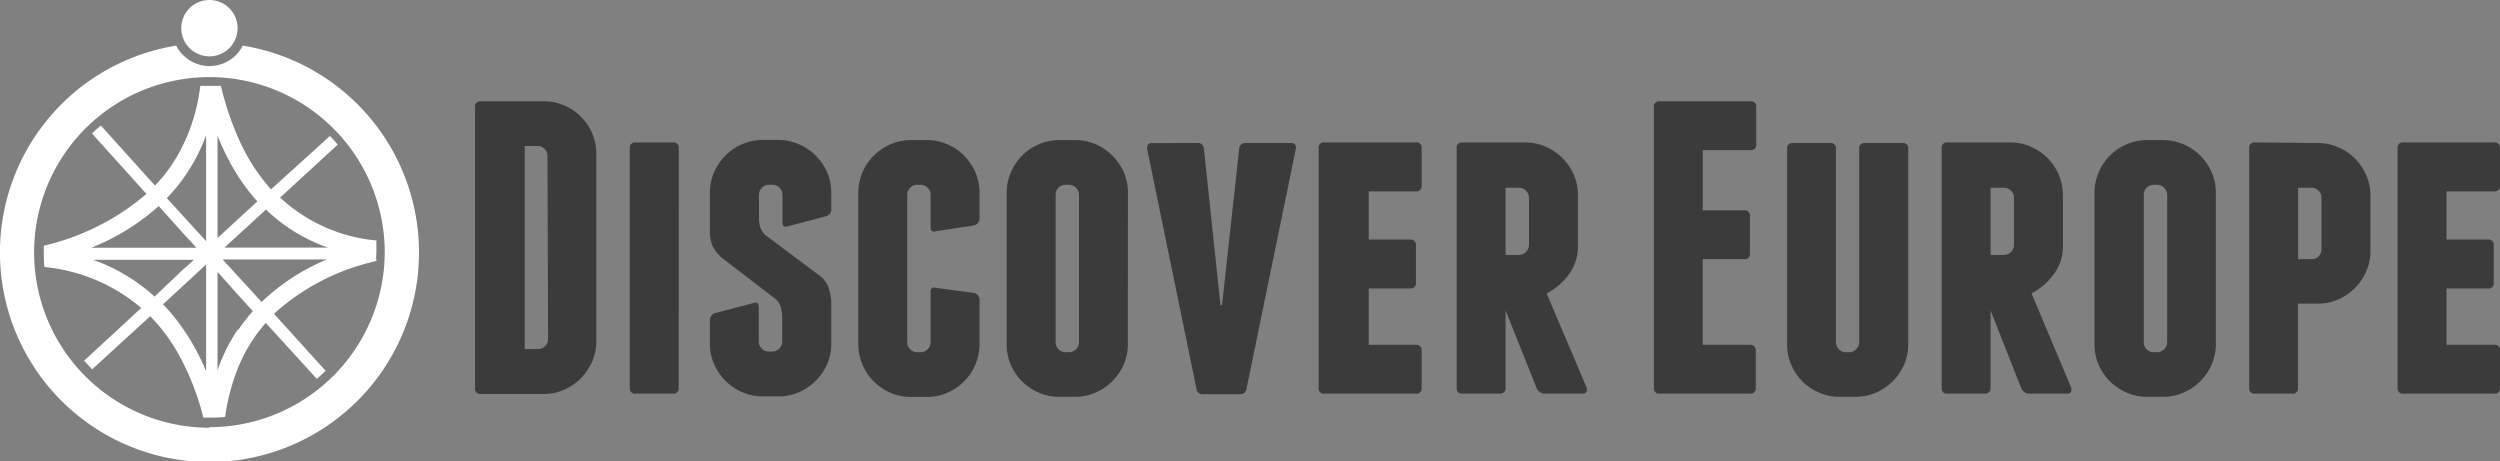 <svg id="e104e44e-0edb-4862-ad19-5bccbed838b5" data-name="Layer 1" xmlns="http://www.w3.org/2000/svg" width="219.18" height="40.45" viewBox="0 0 219.18 40.45"><rect x="0" y="0" width="219.18" height="40.45" fill="#808080" stroke="none"/><defs><style>.b18de253-d7ef-44b4-9071-1fbc35665868{fill:#3a3b3a;}.a16ed79b-ebd4-4bdf-8508-af00d135cf72,.a83e06d0-dd80-4ea6-938a-e64dd2dce855{fill:#fff;}.a83e06d0-dd80-4ea6-938a-e64dd2dce855{fill-rule:evenodd;}</style></defs><path class="b18de253-d7ef-44b4-9071-1fbc35665868" d="M47.67,8.88a4.51,4.51,0,0,1,1.79.36,4.63,4.63,0,0,1,2.46,2.46,4.51,4.51,0,0,1,.36,1.79V29.91a4.51,4.51,0,0,1-.36,1.79,5,5,0,0,1-1,1.47,4.79,4.79,0,0,1-1.47,1,4.35,4.35,0,0,1-1.79.37h-5.5a.45.45,0,0,1-.51-.51V9.39a.45.45,0,0,1,.51-.51Zm.33,4.8a.86.86,0,0,0-.26-.63.84.84,0,0,0-.62-.25H46V30.6h1.17a.82.82,0,0,0,.62-.26.84.84,0,0,0,.26-.62Z" transform="translate(0)"/><path class="b18de253-d7ef-44b4-9071-1fbc35665868" d="M59.5,34a.45.45,0,0,1-.51.51H55.73a.46.46,0,0,1-.52-.51v-21a.46.46,0,0,1,.52-.51H59a.45.45,0,0,1,.51.51Z" transform="translate(0)"/><path class="b18de253-d7ef-44b4-9071-1fbc35665868" d="M70.05,12.65a4.64,4.64,0,0,1,1.47,1,4.83,4.83,0,0,1,1,1.46,4.56,4.56,0,0,1,.36,1.8v1.39a.63.63,0,0,1-.47.66l-3.34.88c-.32.1-.47,0-.47-.37V17.08a.89.89,0,0,0-.88-.88h-.3a.89.89,0,0,0-.88.88v2.24a3,3,0,0,0,.15.69,1.72,1.72,0,0,0,.4.59l4.8,3.59a2.38,2.38,0,0,1,.75,1,6.77,6.77,0,0,1,.24,1.19v3.74a4.52,4.52,0,0,1-.36,1.8,4.83,4.83,0,0,1-1,1.46,4.64,4.64,0,0,1-1.47,1,4.35,4.35,0,0,1-1.79.37h-1.4a4.35,4.35,0,0,1-1.79-.37,4.64,4.64,0,0,1-1.47-1,4.83,4.83,0,0,1-1-1.46,4.52,4.52,0,0,1-.36-1.8V28.11a.63.63,0,0,1,.47-.66l3.34-.88c.32-.1.47,0,.47.37v3a.89.89,0,0,0,.88.88h.3a.89.89,0,0,0,.88-.88V27.71a4.81,4.81,0,0,0-.15-.85,1.38,1.38,0,0,0-.44-.65l-4.73-3.63a3.34,3.34,0,0,1-.78-1,3.2,3.2,0,0,1-.24-1.35V16.9a4.56,4.56,0,0,1,.36-1.8,4.83,4.83,0,0,1,1-1.46,4.64,4.64,0,0,1,1.47-1,4.52,4.52,0,0,1,1.79-.37h1.4A4.52,4.52,0,0,1,70.05,12.65Z" transform="translate(0)"/><path class="b18de253-d7ef-44b4-9071-1fbc35665868" d="M83.06,12.65a4.68,4.68,0,0,1,2.45,2.45,4.56,4.56,0,0,1,.37,1.8v2.2a.63.63,0,0,1-.48.66l-3.33.51c-.32.1-.48,0-.48-.37V17.08a.85.85,0,0,0-.26-.62.84.84,0,0,0-.62-.26h-.29a.84.84,0,0,0-.62.26.82.82,0,0,0-.26.62V30a.82.82,0,0,0,.26.62.84.84,0,0,0,.62.26h.29a.84.84,0,0,0,.62-.26.85.85,0,0,0,.26-.62v-4.4q0-.51.48-.36l3.33.44a.62.62,0,0,1,.48.66v3.84a4.66,4.66,0,0,1-2.82,4.25,4.39,4.39,0,0,1-1.8.37H79.87a4.39,4.39,0,0,1-1.8-.37,4.63,4.63,0,0,1-2.82-4.25V16.9a4.56,4.56,0,0,1,.37-1.8,4.68,4.68,0,0,1,2.45-2.45,4.56,4.56,0,0,1,1.8-.37h1.39A4.56,4.56,0,0,1,83.06,12.65Z" transform="translate(0)"/><path class="b18de253-d7ef-44b4-9071-1fbc35665868" d="M98.88,30.16a4.52,4.52,0,0,1-.36,1.8,4.83,4.83,0,0,1-1,1.46,4.64,4.64,0,0,1-1.47,1,4.35,4.35,0,0,1-1.79.37h-1.4a4.35,4.35,0,0,1-1.79-.37A4.59,4.59,0,0,1,88.63,32a4.36,4.36,0,0,1-.37-1.8V16.9a4.39,4.39,0,0,1,.37-1.8,4.59,4.59,0,0,1,2.45-2.45,4.52,4.52,0,0,1,1.79-.37h1.4a4.52,4.52,0,0,1,1.79.37,4.64,4.64,0,0,1,1.47,1,4.83,4.83,0,0,1,1,1.46,4.56,4.56,0,0,1,.36,1.8ZM94.6,17.08a.89.89,0,0,0-.88-.88h-.3a.85.85,0,0,0-.62.26.84.84,0,0,0-.25.62V30a.84.84,0,0,0,.25.62.85.85,0,0,0,.62.26h.3A.89.89,0,0,0,94.6,30Z" transform="translate(0)"/><path class="b18de253-d7ef-44b4-9071-1fbc35665868" d="M113.61,13.05l-4.32,21a.54.54,0,0,1-.59.51h-3.22a.53.53,0,0,1-.59-.51l-4.32-21c0-.34.09-.51.44-.51H105a.51.51,0,0,1,.55.51L107,26.75h.14l1.5-13.7a.52.52,0,0,1,.55-.51h4C113.51,12.54,113.66,12.71,113.61,13.05Z" transform="translate(0)"/><path class="b18de253-d7ef-44b4-9071-1fbc35665868" d="M124.64,30.75V34a.45.45,0,0,1-.52.51h-8a.45.45,0,0,1-.51-.51v-21a.45.45,0,0,1,.51-.51h8a.45.45,0,0,1,.52.51v3.26a.46.46,0,0,1-.52.52H120V21h3.62a.46.46,0,0,1,.52.52v3.26a.45.45,0,0,1-.52.51H120v4.94h4.17A.46.46,0,0,1,124.64,30.75Z" transform="translate(0)"/><path class="b18de253-d7ef-44b4-9071-1fbc35665868" d="M132,34c0,.34-.19.51-.55.51h-3.26q-.48,0-.48-.51v-21a.45.45,0,0,1,.51-.51h5.5a4.35,4.35,0,0,1,1.79.37,4.64,4.64,0,0,1,1.47,1,4.83,4.83,0,0,1,1,1.46,4.52,4.52,0,0,1,.36,1.8v4.5a4,4,0,0,1-.8,2.44,5.71,5.71,0,0,1-1.94,1.67L139.11,34c.07.34-.05.51-.37.51h-3.33a.68.68,0,0,1-.42-.15.7.7,0,0,1-.28-.36L132,27.23Zm0-11.65h1.17a.89.89,0,0,0,.88-.88V17.34a.89.89,0,0,0-.88-.88H132Z" transform="translate(0)"/><path class="b18de253-d7ef-44b4-9071-1fbc35665868" d="M153.93,30.75V34a.45.45,0,0,1-.51.51h-7.95A.45.45,0,0,1,145,34V9.39a.45.45,0,0,1,.51-.51h7.95a.45.45,0,0,1,.51.51v3.26a.45.45,0,0,1-.51.51h-4.18v5.28h3.63a.45.45,0,0,1,.51.51v3.26a.45.45,0,0,1-.51.51h-3.63v7.51h4.18A.46.46,0,0,1,153.93,30.75Z" transform="translate(0)"/><path class="b18de253-d7ef-44b4-9071-1fbc35665868" d="M167.3,13.05V30.16a4.52,4.52,0,0,1-.36,1.8,4.83,4.83,0,0,1-1,1.46,4.64,4.64,0,0,1-1.47,1,4.35,4.35,0,0,1-1.79.37h-1.4a4.35,4.35,0,0,1-1.79-.37A4.59,4.59,0,0,1,157.05,32a4.36,4.36,0,0,1-.37-1.8V13.05a.45.45,0,0,1,.51-.51h3.26a.45.45,0,0,1,.51.51V30a.89.89,0,0,0,.88.88h.3A.89.89,0,0,0,163,30V13.05a.45.45,0,0,1,.51-.51h3.26A.45.45,0,0,1,167.3,13.05Z" transform="translate(0)"/><path class="b18de253-d7ef-44b4-9071-1fbc35665868" d="M174.52,34c0,.34-.18.51-.55.51h-3.26q-.48,0-.48-.51v-21a.45.45,0,0,1,.52-.51h5.49a4.39,4.39,0,0,1,1.8.37,4.63,4.63,0,0,1,2.82,4.25v4.5a4,4,0,0,1-.81,2.44,5.62,5.62,0,0,1-1.94,1.67L181.59,34c.07.34-.05.51-.37.51h-3.33a.68.68,0,0,1-.42-.15.7.7,0,0,1-.28-.36l-2.67-6.78Zm0-11.65h1.17a.84.84,0,0,0,.62-.26.82.82,0,0,0,.26-.62V17.34a.82.82,0,0,0-.26-.62.84.84,0,0,0-.62-.26h-1.17Z" transform="translate(0)"/><path class="b18de253-d7ef-44b4-9071-1fbc35665868" d="M194.27,30.16a4.53,4.53,0,0,1-.37,1.8,4.65,4.65,0,0,1-1,1.46,4.54,4.54,0,0,1-1.47,1,4.35,4.35,0,0,1-1.79.37h-1.39a4.36,4.36,0,0,1-1.8-.37A4.68,4.68,0,0,1,184,32a4.36,4.36,0,0,1-.37-1.8V16.9a4.39,4.39,0,0,1,.37-1.8,4.63,4.63,0,0,1,4.25-2.82h1.39a4.66,4.66,0,0,1,3.26,1.36,4.65,4.65,0,0,1,1,1.46,4.56,4.56,0,0,1,.37,1.8ZM190,17.08a.89.89,0,0,0-.88-.88h-.29a.86.86,0,0,0-.63.26.84.84,0,0,0-.25.62V30a.84.84,0,0,0,.25.62.86.86,0,0,0,.63.26h.29A.89.89,0,0,0,190,30Z" transform="translate(0)"/><path class="b18de253-d7ef-44b4-9071-1fbc35665868" d="M203.2,12.54a4.36,4.36,0,0,1,1.8.37,4.68,4.68,0,0,1,2.45,2.45,4.36,4.36,0,0,1,.37,1.8V22a4.35,4.35,0,0,1-.37,1.79,4.54,4.54,0,0,1-1,1.47,4.83,4.83,0,0,1-1.46,1,4.52,4.52,0,0,1-1.8.36h-1.72V34a.45.45,0,0,1-.51.51h-3.26a.45.45,0,0,1-.51-.51v-21a.45.45,0,0,1,.51-.51Zm.33,4.8a.84.84,0,0,0-.25-.62.86.86,0,0,0-.63-.26h-1.17v6.26h1.17a.85.85,0,0,0,.88-.87Z" transform="translate(0)"/><path class="b18de253-d7ef-44b4-9071-1fbc35665868" d="M219.18,30.75V34a.45.45,0,0,1-.52.51h-7.95a.45.45,0,0,1-.51-.51v-21a.45.45,0,0,1,.51-.51h7.95a.45.45,0,0,1,.52.51v3.26a.46.46,0,0,1-.52.52h-4.17V21h3.62a.46.46,0,0,1,.52.52v3.26a.45.45,0,0,1-.52.51h-3.62v4.94h4.17A.46.46,0,0,1,219.18,30.75Z" transform="translate(0)"/><path class="a16ed79b-ebd4-4bdf-8508-af00d135cf72" d="M33,22.08c0-.32,0-.65,0-1a14.22,14.22,0,0,1-8.44-3.76l5.05-4.64c-.22-.26-.45-.52-.68-.76L23.76,16.6a16.83,16.83,0,0,1-2.87-4.51,25.66,25.66,0,0,1-1.52-4.56c-.33,0-.67,0-1,0s-.54,0-.81,0A16.16,16.16,0,0,1,15.91,13a13.67,13.67,0,0,1-2.32,3.27L8.84,11a10.27,10.27,0,0,0-.77.71L12.84,17a21.18,21.18,0,0,1-9,4.54c0,.19,0,.38,0,.57,0,.44,0,.87.05,1.3A15.32,15.32,0,0,1,12.38,27l-5,4.62c.23.26.46.51.7.76l5.09-4.66a16,16,0,0,1,2.78,3.89,23.19,23.19,0,0,1,1.88,5h.57c.46,0,.9,0,1.34-.06a17.94,17.94,0,0,1,1.19-4.45,13.75,13.75,0,0,1,2.37-3.79l4.47,4.9c.27-.22.53-.46.78-.7l-4.53-5a19.66,19.66,0,0,1,9-4.63C32.94,22.68,33,22.38,33,22.08Zm-19.07-4,2,2.23,1.29,1.41H8A19.93,19.93,0,0,0,13.88,18.1ZM8.16,22.78H17l-1.11,1L13.55,26A15.85,15.85,0,0,0,8.16,22.78Zm9.91,9.76a20,20,0,0,0-2.16-3.91,15.52,15.52,0,0,0-1.62-1.95l1.62-1.49,2.16-2Zm0-11.4-2.16-2.36-1.28-1.41a15.25,15.25,0,0,0,1.28-1.51,15.82,15.82,0,0,0,2.16-4Zm1-9.25a20.6,20.6,0,0,0,1.78,3.51,17,17,0,0,0,1.71,2.26l-1.71,1.57-1.78,1.64Zm1.78,17a15.27,15.27,0,0,0-1.78,3.57V23.83l1.78,2,1.32,1.45A15.35,15.35,0,0,0,20.89,28.92Zm2.05-2.45-2.05-2.24-1.33-1.45h9.13A18.66,18.66,0,0,0,22.94,26.47Zm-2.05-4.73H19.67l1.22-1.11,2.43-2.23a14.9,14.9,0,0,0,5.43,3.34Z" transform="translate(0)"/><path class="a83e06d0-dd80-4ea6-938a-e64dd2dce855" d="M21.28,4a3.32,3.32,0,0,1-.6.83h0a3.27,3.27,0,0,1-4.63,0h0a3.09,3.09,0,0,1-.6-.83,18.37,18.37,0,1,0,5.83,0Zm-2.92,33.5A15.37,15.37,0,1,1,33.73,22.08,15.37,15.37,0,0,1,18.36,37.45Z" transform="translate(0)"/><path class="a83e06d0-dd80-4ea6-938a-e64dd2dce855" d="M18.36,4.94a2.47,2.47,0,1,0-2.47-2.47A2.48,2.48,0,0,0,18.36,4.94Z" transform="translate(0)"/></svg>